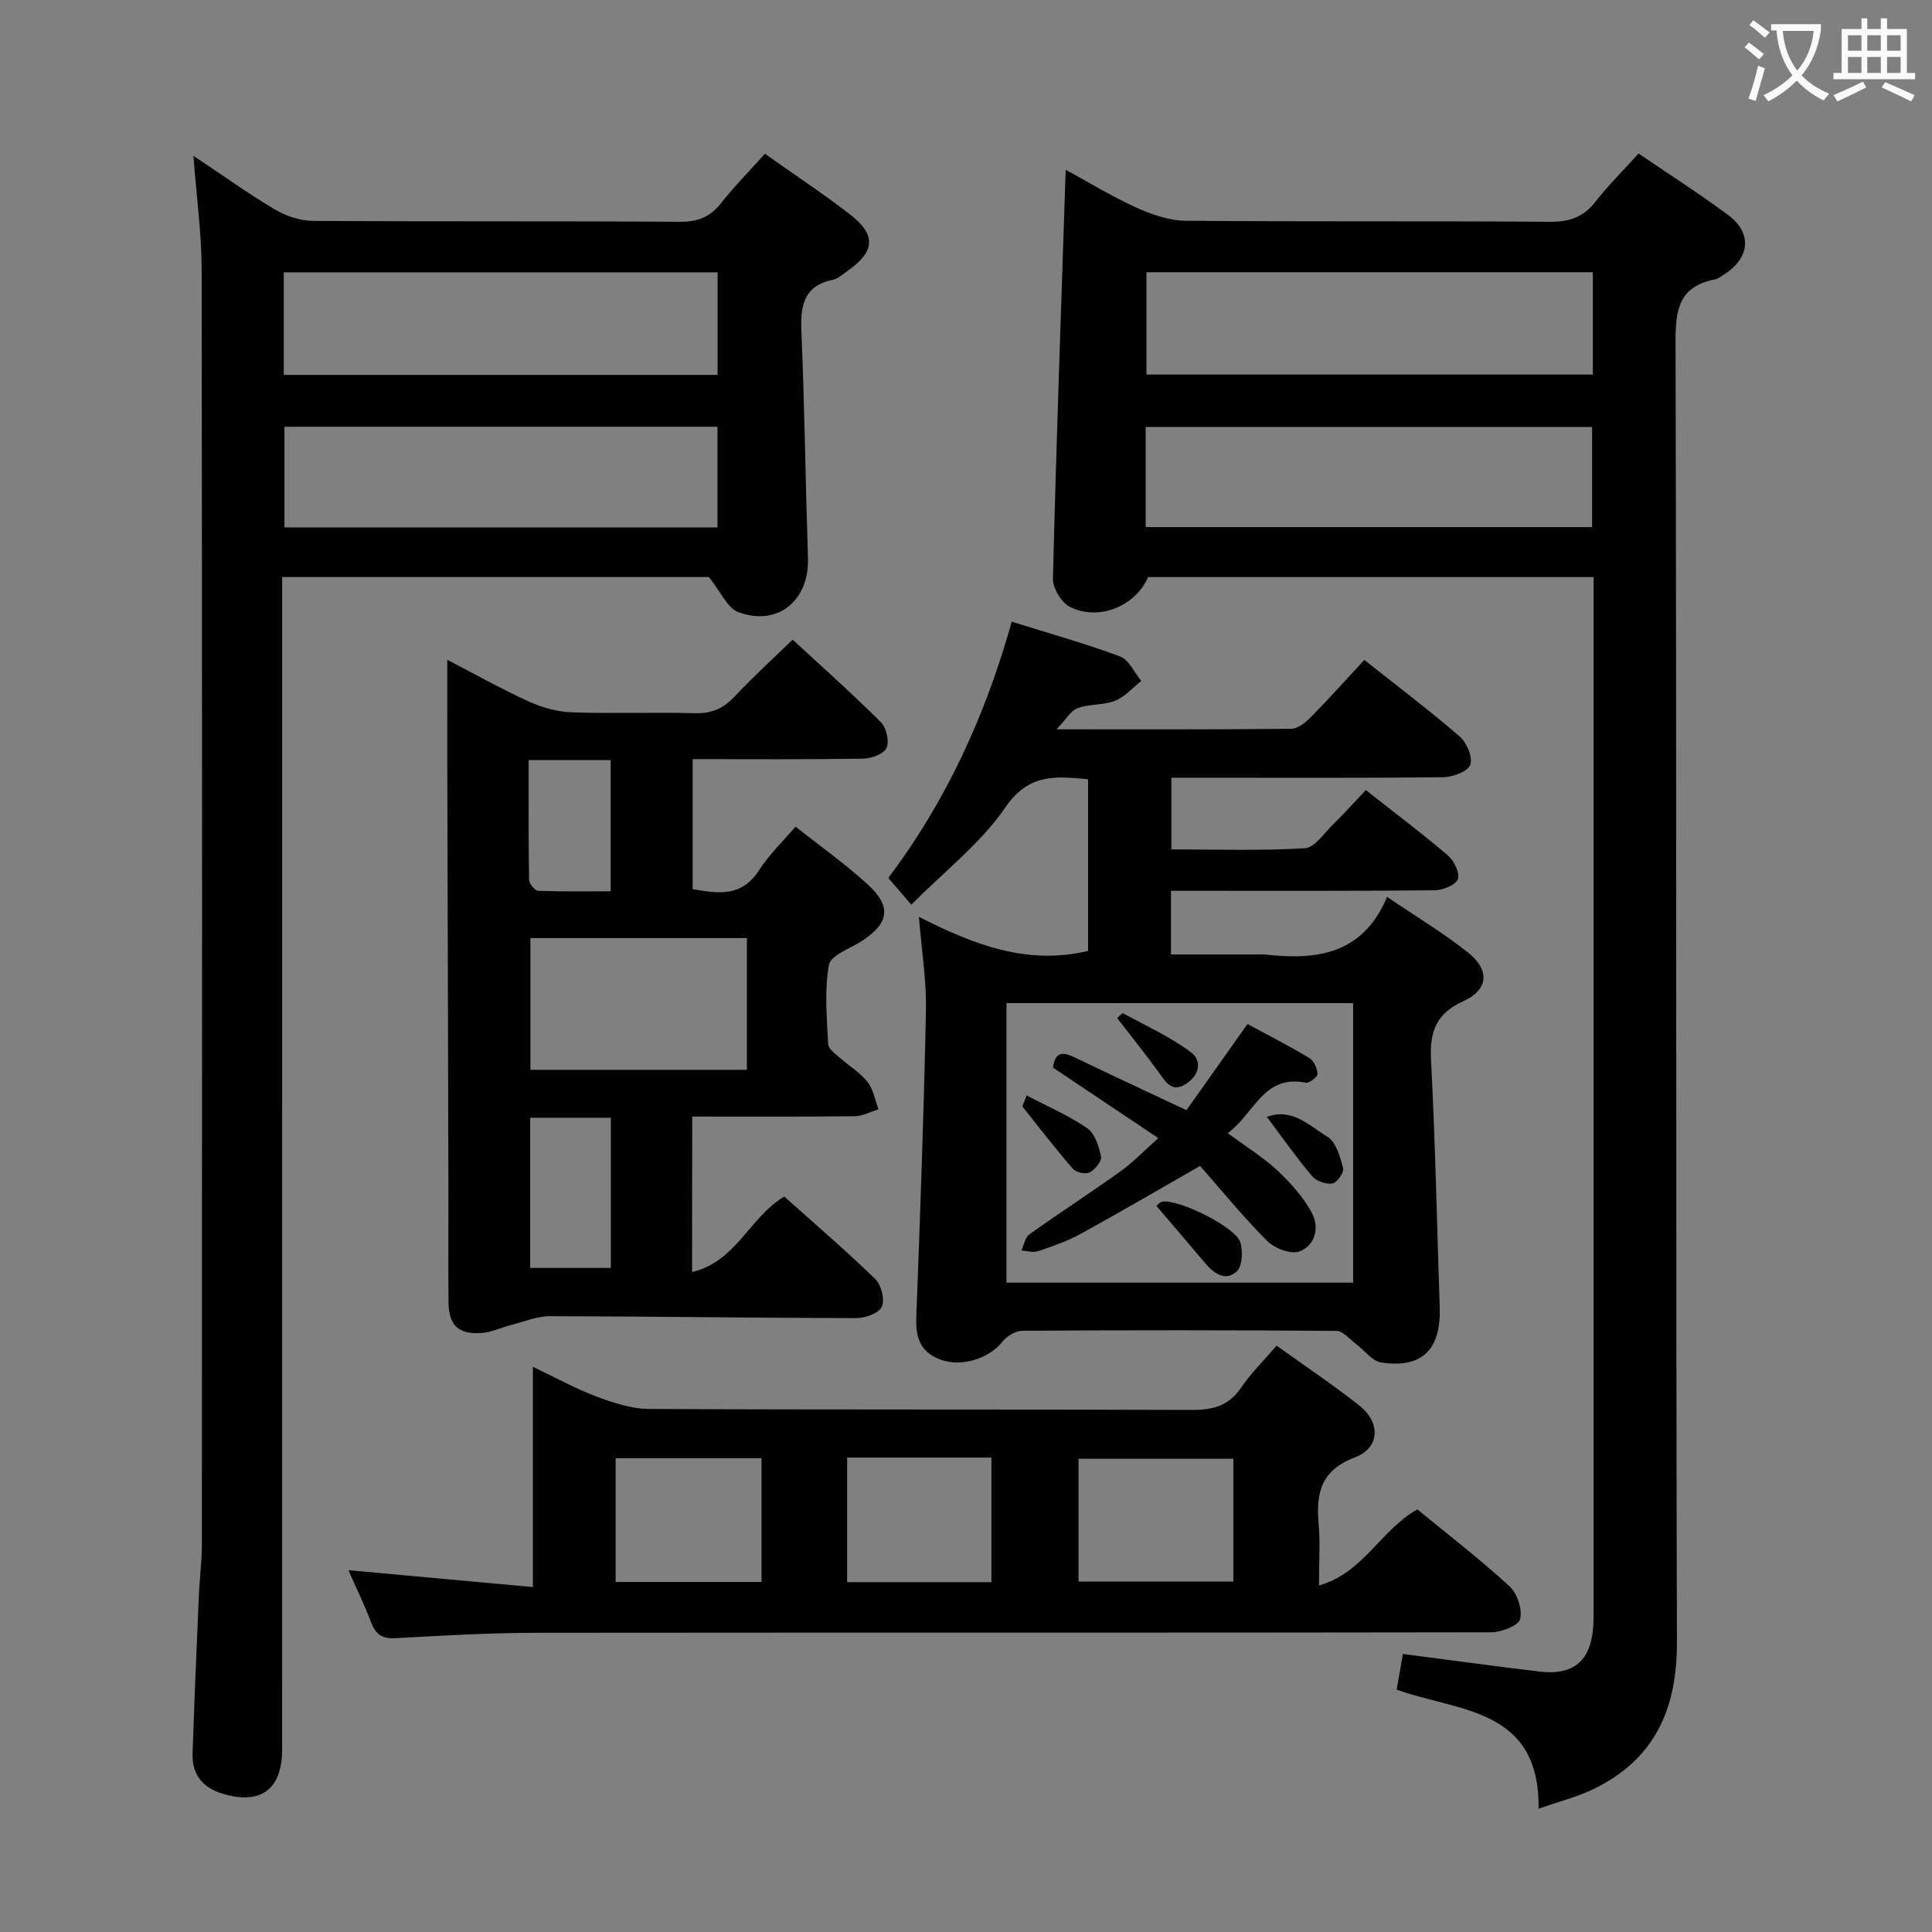 <svg enable-background="new 0 0 400 400" viewBox="0 0 400 400" xmlns="http://www.w3.org/2000/svg"><rect x="0" y="0" width="400" height="400" fill="#808080" stroke="none"/><g fill="#010000"><path d="m318.55 374.48c.28-20.98-16.7-20.08-29.38-24.65.46-2.63.87-5.02 1.28-7.39 9.62 1.24 18.94 2.52 28.29 3.64 7.04.85 10.62-2.21 11.12-9.29.09-1.33.07-2.66.07-4 0-69.32 0-138.65 0-207.97 0-1.64 0-3.29 0-5.34-30.96 0-61.55 0-92.23 0-2.54 5.91-10.1 9.19-16.15 6.19-1.78-.88-3.6-3.89-3.55-5.88.69-28.09 1.7-56.17 2.64-84.64 4.66 2.53 9.43 5.47 14.5 7.77 3.21 1.46 6.84 2.75 10.3 2.78 25.16.23 50.33.03 75.49.22 4.04.03 6.93-.99 9.41-4.18 2.65-3.39 5.74-6.44 8.91-9.95 6.32 4.31 12.6 8.31 18.56 12.74 4.96 3.69 4.52 8.77-.68 12.18-.69.46-1.42 1.02-2.19 1.17-7.16 1.42-8.05 6.02-8.04 12.65.24 89.82.04 179.64.29 269.46.04 13.9-4.62 24.28-17.29 30.43-3.25 1.57-6.83 2.47-11.35 4.06zm11.23-318.12c-31.09 0-61.75 0-92.42 0v21.19h92.42c0-7.17 0-13.96 0-21.19zm-92.58 52.77h92.42c0-7.22 0-13.97 0-20.73-30.98 0-61.66 0-92.42 0z"/><path d="m40.05 32.26c6.13 4.09 11.38 7.86 16.91 11.14 2.28 1.35 5.19 2.31 7.82 2.33 25.33.17 50.66.02 75.98.19 3.7.03 6.24-.97 8.51-3.84 2.76-3.51 5.93-6.71 9.1-10.24 6 4.25 11.96 8.19 17.6 12.54 5.51 4.25 5.22 7.71-.54 11.74-.95.67-1.9 1.57-2.97 1.79-6.08 1.27-6.76 5.36-6.54 10.71.66 15.63.85 31.27 1.36 46.9.29 8.82-6.26 14.27-14.46 11.2-2.2-.82-3.5-4.06-6.05-7.25-27.99 0-57.76 0-88.35 0v6.3c0 78.82 0 157.64-.01 236.46 0 8.35-4.58 11.6-12.59 9.05-4-1.28-6.08-4.04-5.95-8.18.36-10.97.84-21.94 1.31-32.92.15-3.48.62-6.96.62-10.45.04-87.98.07-175.97-.05-263.95-.01-7.42-1.05-14.86-1.7-23.52zm108.52 24.12c-30.09 0-59.94 0-89.82 0v21.24h89.82c0-7.22 0-14.13 0-21.24zm-.02 31.97c-30.09 0-59.91 0-89.66 0v20.84h89.66c0-7.16 0-13.92 0-20.84z"/><path d="m190.25 189.83c11.23 5.67 22.27 10.08 35.03 7.05 0-11.68 0-23.43 0-35.54-6.67-.64-12.28-1.28-17.15 5.84-5.05 7.39-12.51 13.13-19.45 20.13-1.99-2.31-3.25-3.77-4.77-5.54 12.04-15.97 20.13-33.7 25.56-53.06 7.65 2.4 15.15 4.49 22.42 7.2 1.84.69 2.96 3.32 4.4 5.06-1.78 1.41-3.37 3.3-5.4 4.1-2.41.96-5.32.64-7.78 1.54-1.43.52-2.39 2.32-4.37 4.39 17.06 0 32.84.06 48.62-.11 1.37-.01 2.96-1.32 4.05-2.42 3.72-3.78 7.26-7.74 11.06-11.84 6.79 5.39 13.43 10.4 19.72 15.83 1.47 1.27 2.77 4.31 2.22 5.86-.49 1.39-3.62 2.56-5.6 2.59-16.83.2-33.66.11-50.5.11-1.81 0-3.63 0-5.79 0v14.84c9.16 0 18.42.31 27.63-.24 2.07-.12 4.04-3.18 5.93-5.02 2.24-2.19 4.33-4.52 6.7-7.02 5.84 4.6 11.54 8.89 16.96 13.5 1.28 1.09 2.53 3.62 2.09 4.92-.4 1.2-3.07 2.3-4.75 2.32-16.16.17-32.33.11-48.5.11-1.96 0-3.91 0-6.14 0v13.18h18.38c.33 0 .67-.03 1 0 10.67 1.23 20.33.07 25.36-11.92 6.16 4.18 11.73 7.52 16.76 11.52 4.58 3.64 4.24 7.72-1 10.09-5.65 2.56-6.96 6.33-6.66 12.13.88 17.11 1.24 34.24 1.8 51.37.28 8.65-3.74 12.59-12.16 11.28-1.85-.29-3.38-2.49-5.09-3.76-1.35-1-2.76-2.76-4.15-2.77-21.66-.18-43.33-.17-64.99-.03-1.42.01-3.25 1.11-4.17 2.28-2.87 3.61-8.65 5.32-12.97 3.63-4.12-1.61-5-4.64-4.84-8.75.8-21.11 1.57-42.22 1.99-63.34.15-6.26-.88-12.53-1.45-19.51zm89.9 75.73c0-19.43 0-38.6 0-57.87-24.18 0-47.91 0-71.77 0v57.87z"/><path d="m143.29 263.36c9.09-2.13 11.8-11.2 19.07-15.64 6.13 5.49 12.66 11.09 18.83 17.07 1.26 1.22 2.03 4.26 1.39 5.74-.58 1.33-3.42 2.37-5.26 2.37-21.14-.03-42.29-.36-63.43-.4-2.68-.01-5.36 1.14-8.03 1.81-2.07.53-4.09 1.53-6.18 1.67-4.79.33-6.78-1.61-6.82-6.35-.07-8 0-16-.02-24-.07-28.83-.16-57.66-.23-86.48-.02-7.3 0-14.59 0-22.54 5.53 2.86 11.08 5.99 16.85 8.62 2.77 1.26 5.93 2.15 8.95 2.25 8.49.3 17-.05 25.49.18 3.49.1 5.94-1.03 8.27-3.53 3.63-3.89 7.58-7.47 11.94-11.7 6 5.55 12.29 11.14 18.25 17.07 1.15 1.14 1.8 3.95 1.19 5.34-.54 1.24-3.12 2.2-4.82 2.23-11.64.19-23.29.1-35.32.1v26.92c5.09.86 10.08 1.79 13.74-3.91 2.03-3.16 4.83-5.84 7.55-9.04 5.22 4.14 10.4 7.79 15.03 12.05 4.91 4.52 4.31 7.96-1.23 11.59-2.43 1.6-6.52 2.97-6.88 4.98-.96 5.32-.43 10.94-.16 16.42.05 1.02 1.56 2.04 2.53 2.91 1.86 1.67 4.12 2.99 5.62 4.91 1.21 1.54 1.55 3.75 2.28 5.67-1.64.5-3.28 1.41-4.92 1.43-11.12.13-22.25.07-33.65.07-.03 10.76-.03 21.01-.03 32.19zm-33.47-69.14v27.27h44.82c0-9.24 0-18.15 0-27.27-15.06 0-29.82 0-44.82 0zm-.06 37.2v31.09h16.71c0-10.5 0-20.68 0-31.09-5.6 0-10.86 0-16.71 0zm-.31-74.05c0 8.62-.05 16.72.09 24.81.01.79 1.2 2.22 1.88 2.25 5.05.19 10.11.1 15.01.1 0-9.58 0-18.28 0-27.16-5.67 0-10.94 0-16.98 0z"/><path d="m293.44 312.5c6.35 5.22 12.95 10.3 19.07 15.9 1.61 1.47 2.71 4.78 2.22 6.8-.33 1.36-3.87 2.74-5.98 2.75-65.82.12-131.63.03-197.45.1-9.81.01-19.62.57-29.41 1.12-2.86.16-4.15-.85-5.1-3.38-1.4-3.72-3.16-7.3-4.66-10.7 12.44 1.14 24.84 2.27 38.2 3.49 0-15.67 0-30.06 0-45.59 5.12 2.43 9.02 4.62 13.16 6.15 3.49 1.29 7.26 2.56 10.91 2.57 37.49.19 74.98.05 112.47.2 4.37.02 7.59-.91 10.12-4.65 2.03-2.99 4.67-5.58 7.31-8.66 5.89 4.23 11.68 8.09 17.12 12.39 4.47 3.54 4.3 8.78-.93 10.76-7.19 2.73-8.03 7.57-7.47 13.96.33 3.79.06 7.63.06 12.55 9.22-2.64 12.69-11.4 20.36-15.76zm-38.09-10.48c-11.08 0-21.65 0-32.05 0v25.42h32.05c0-8.64 0-16.89 0-25.42zm-127.89 25.51h30.21c0-8.7 0-17.1 0-25.62-10.23 0-20.24 0-30.21 0zm77.8-25.76c-10.34 0-20.09 0-29.87 0v25.8h29.87c0-8.66 0-17.05 0-25.8z"/><path d="m258.28 212.01c4.42 2.4 8.72 4.58 12.84 7.07.92.56 1.61 2.15 1.65 3.29.02.61-1.73 1.94-2.44 1.79-8.73-1.77-10.63 6.41-16.14 10.45 3.74 2.76 7.28 4.94 10.27 7.72 2.74 2.55 5.35 5.48 7.12 8.73 1.64 3.01.79 6.8-2.57 8.04-1.77.65-5.14-.65-6.68-2.19-5.02-5.04-9.53-10.59-13.86-15.52-8.74 5-16.71 9.67-24.81 14.11-2.75 1.51-5.78 2.54-8.76 3.55-1.01.34-2.28-.07-3.43-.14.54-1.14.77-2.72 1.66-3.36 6.22-4.44 12.64-8.58 18.85-13.03 2.67-1.92 4.98-4.35 7.83-6.89-7.52-5.04-14.65-9.81-21.79-14.59.44-3.38 2.08-3.28 4.47-2.12 7.46 3.6 14.98 7.08 23.16 10.93 4.1-5.8 8.19-11.57 12.63-17.84z"/><path d="m239.42 249.66c.18-.13.66-.77 1.24-.87 3.27-.58 15.14 5.24 16.12 8.37.58 1.84.45 5-.72 6.07-2.42 2.2-4.82.34-6.67-1.86-3.17-3.76-6.37-7.49-9.97-11.71z"/><path d="m231.3 210.79c.29-.24 1.03-1.1 1.24-.98 4.72 2.55 9.66 4.83 13.96 7.99 2.48 1.82 1.82 4.83-.97 6.63-2.82 1.81-4.07-.26-5.52-2.27-2.69-3.73-5.57-7.31-8.71-11.37z"/><path d="m212.55 226.8c4.37 2.29 8.73 4.15 12.55 6.79 1.59 1.1 2.42 3.77 2.85 5.88.19.94-1.23 2.68-2.34 3.26-.84.44-2.81.01-3.47-.74-3.62-4.16-7-8.54-10.43-12.87-.09-.14.21-.6.84-2.32z"/><path d="m262.25 231.18c-.09.37-.09.11-.01.08 5.25-2 8.86 1.83 12.61 4.11 1.78 1.09 2.62 4.16 3.24 6.5.23.86-1.3 3.01-2.25 3.16-1.32.21-3.33-.5-4.2-1.54-3.25-3.85-6.15-7.99-9.39-12.31z"/></g><path d="m362.1 8.8c1.1.8 2.1 1.6 3.1 2.4l-1 1.1c-1.3-1.1-2.3-2-3-2.5zm1.9 4.8c.5.2.9.4 1.4.5-.6 2.3-1.3 4.5-1.9 6.8l-1.5-.5c.8-2.1 1.4-4.3 2-6.8zm-1-9.4c1.3.9 2.4 1.8 3.4 2.5l-1 1.1c-1.4-1.2-2.4-2.1-3.2-2.6zm3.7 2.2v-1.4h10.3v1.2c-.5 3.6-1.8 6.8-4 9.4 1.5 1.6 3.4 2.8 5.7 3.8-.3.4-.7.8-1.1 1.4-2.3-1.1-4.1-2.5-5.6-4.1-1.6 1.6-3.6 3.1-5.9 4.3-.3-.5-.7-.9-1-1.3 2.4-1.1 4.4-2.5 6-4.1-1.9-2.5-3-5.6-3.3-9.3h-1.1zm8.8 0h-6.4c.3 3.3 1.3 6 3 8.2 2-2.3 3.1-5.1 3.4-8.2z" fill="#fbfafa"/><path d="m385.3 3.8h1.3v2.2h2.8v-2.2h1.3v2.2h4.1v9.1h1.7v1.3h-16.9v-1.3h1.7v-9.1h4.1v-2.2zm.4 13.1.7 1.2c-1.8.9-3.8 1.9-6 2.9-.2-.4-.5-.8-.8-1.3 2.3-1 4.3-1.9 6.1-2.8zm-3.1-6.4h2.8v-3.2h-2.8zm0 4.6h2.8v-3.3h-2.8zm4-4.6h2.8v-3.2h-2.8zm0 4.6h2.8v-3.3h-2.8zm3.7 1.9c2.1.9 4.1 1.8 6.1 2.7l-.7 1.3c-2.2-1.1-4.2-2-6.1-2.9zm3.2-9.7h-2.8v3.2h2.8zm-2.8 7.8h2.8v-3.3h-2.8z" fill="#fbfafa"/></svg>